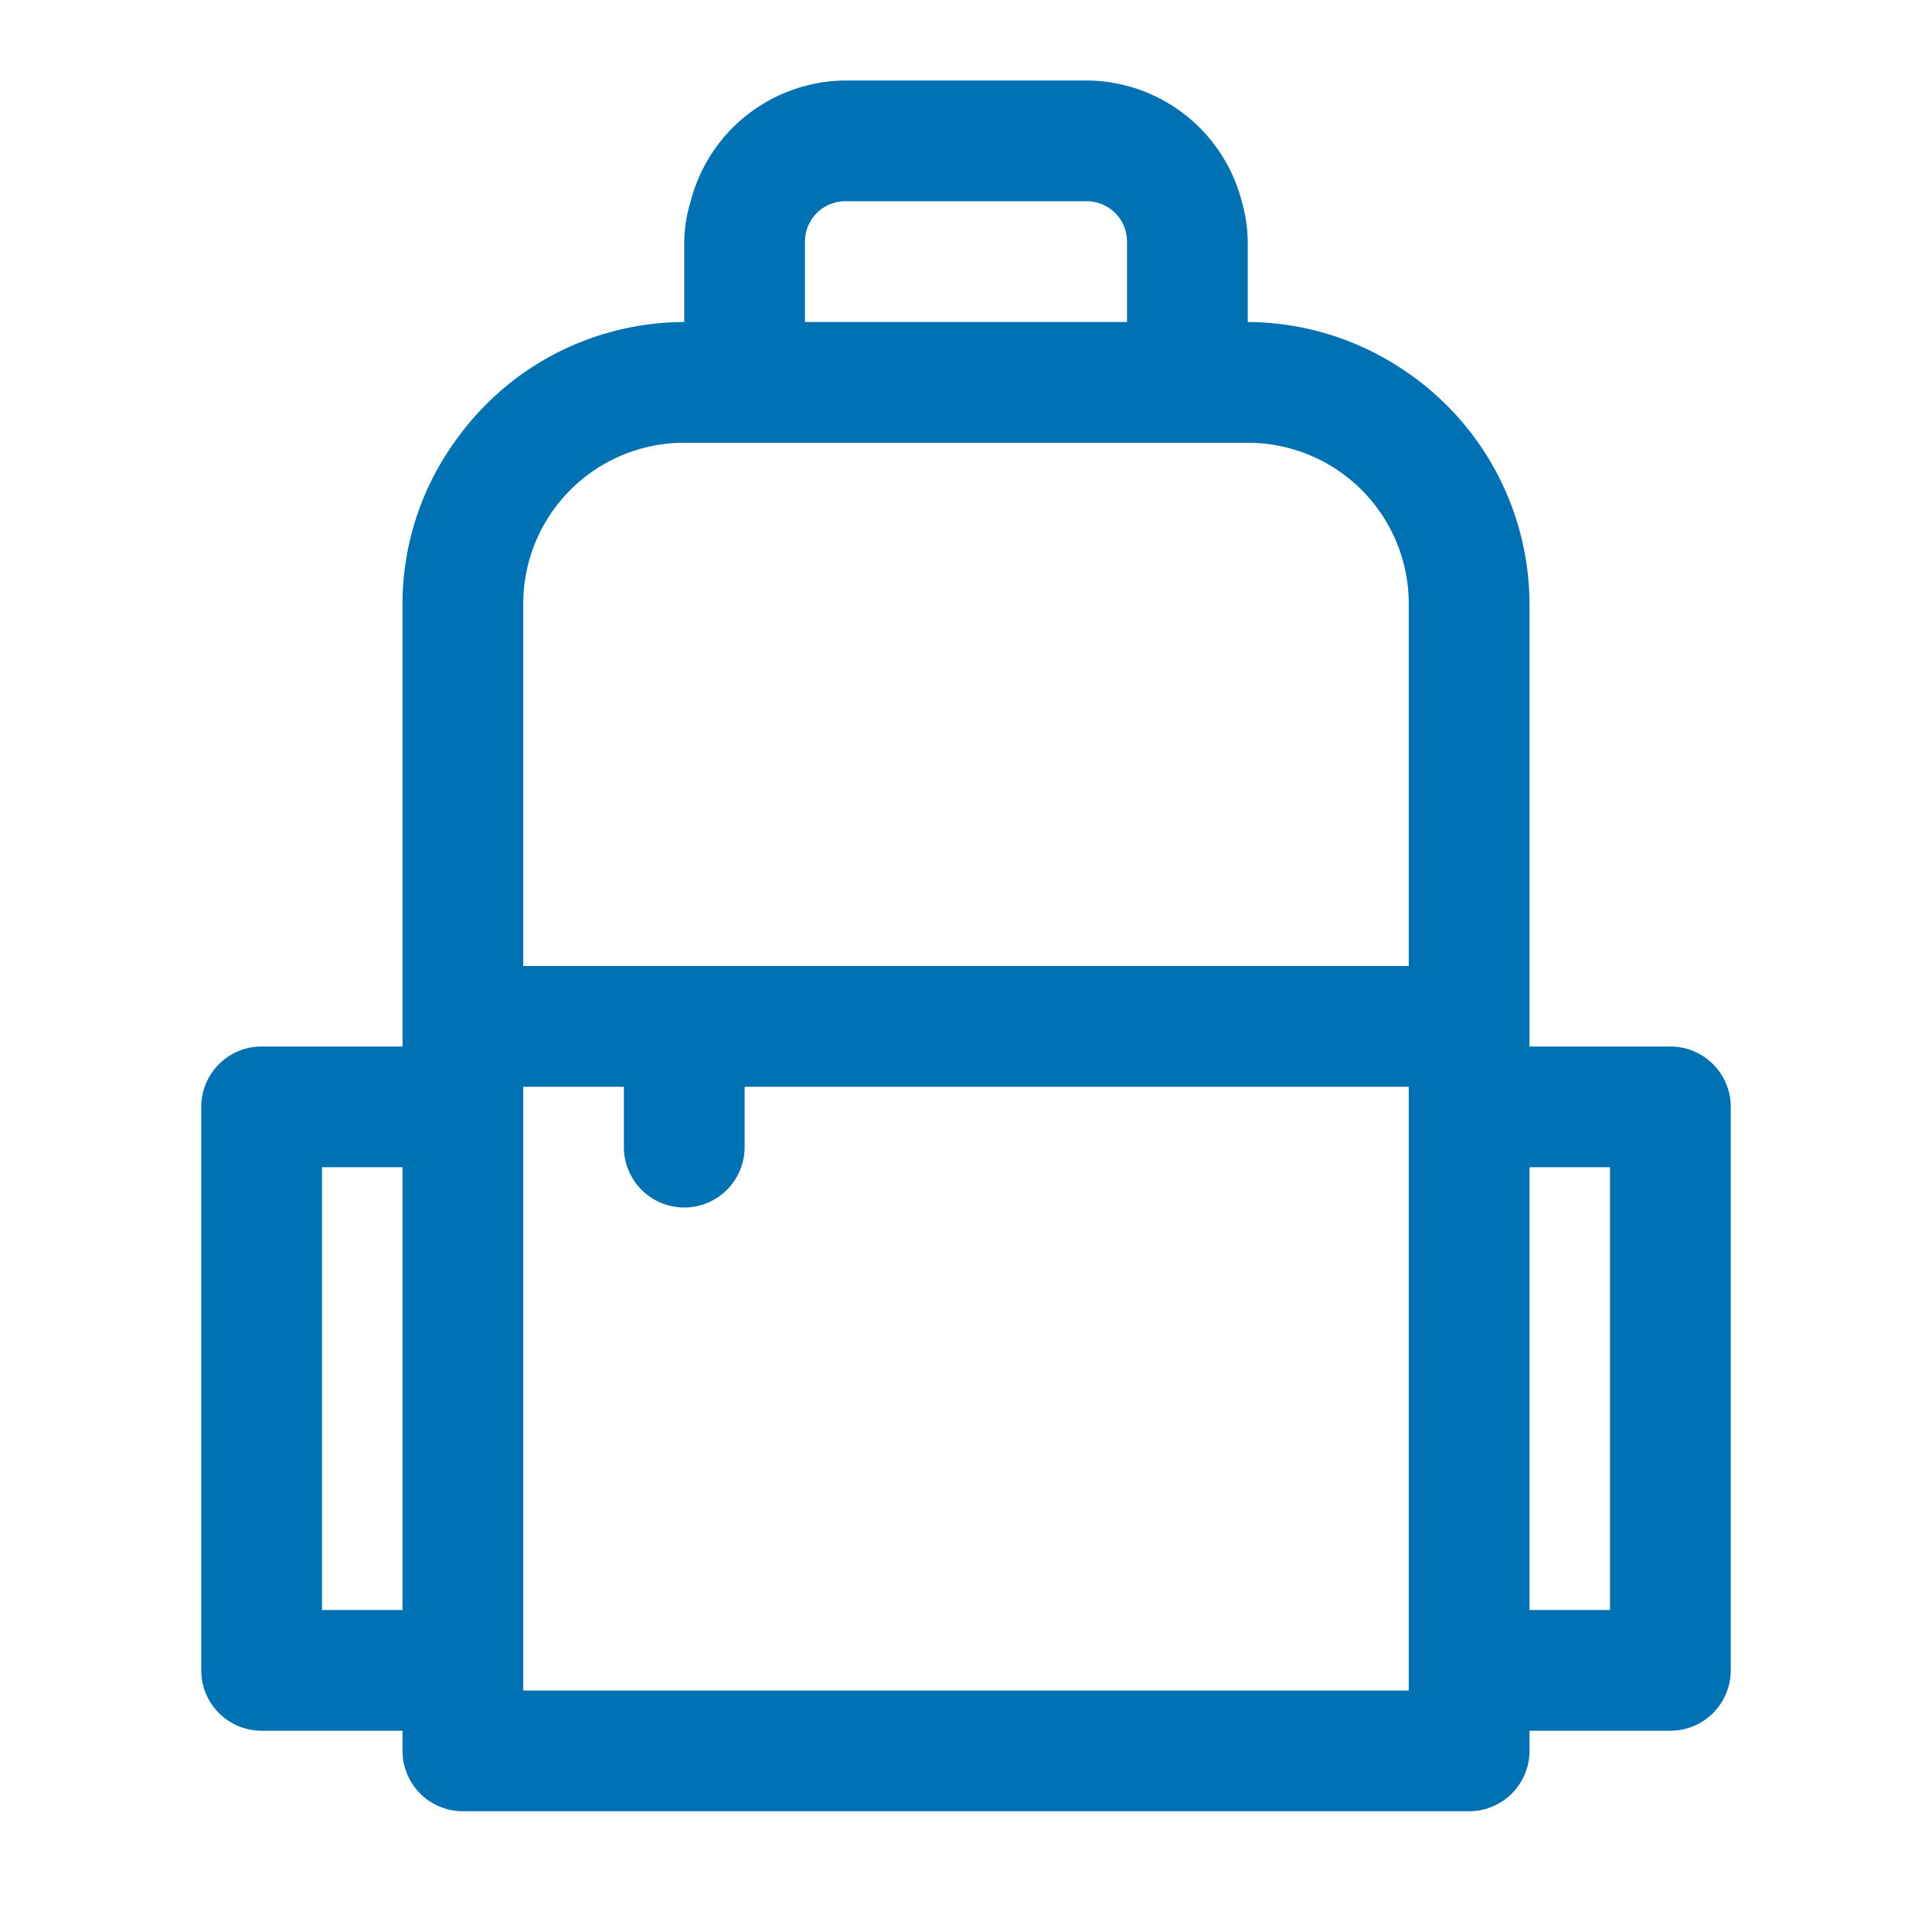 <svg xmlns="http://www.w3.org/2000/svg" viewBox="0 0 48 48"><path d="M41.5 26H38V15a7 7 0 00-3-5.72A7 7 0 0031 8V6a3.75 3.75 0 00-.15-1A4 4 0 0027 2h-6a4 4 0 00-3.84 3A3.59 3.59 0 0017 6v2a7 7 0 00-4 1.27A7.08 7.08 0 0011.28 11 6.93 6.93 0 0010 14.91V26H6.5A1.5 1.5 0 005 27.5v14A1.5 1.5 0 006.5 43H10v.5a1.5 1.5 0 001.5 1.5h25a1.5 1.5 0 001.5-1.5V43h3.5a1.5 1.5 0 001.5-1.5v-14a1.5 1.5 0 00-1.5-1.5zM10 40H8V29h2zM20 6a1 1 0 011-1h6a1 1 0 011 1v2h-8zm15 36H13V27h2.5v1.5a1.5 1.5 0 003 0V27H35zm0-21.26V24H13v-9a4 4 0 014-4h14a4 4 0 014 4zM40 40h-2V29h2z" fill="#0071B3"></path></svg>